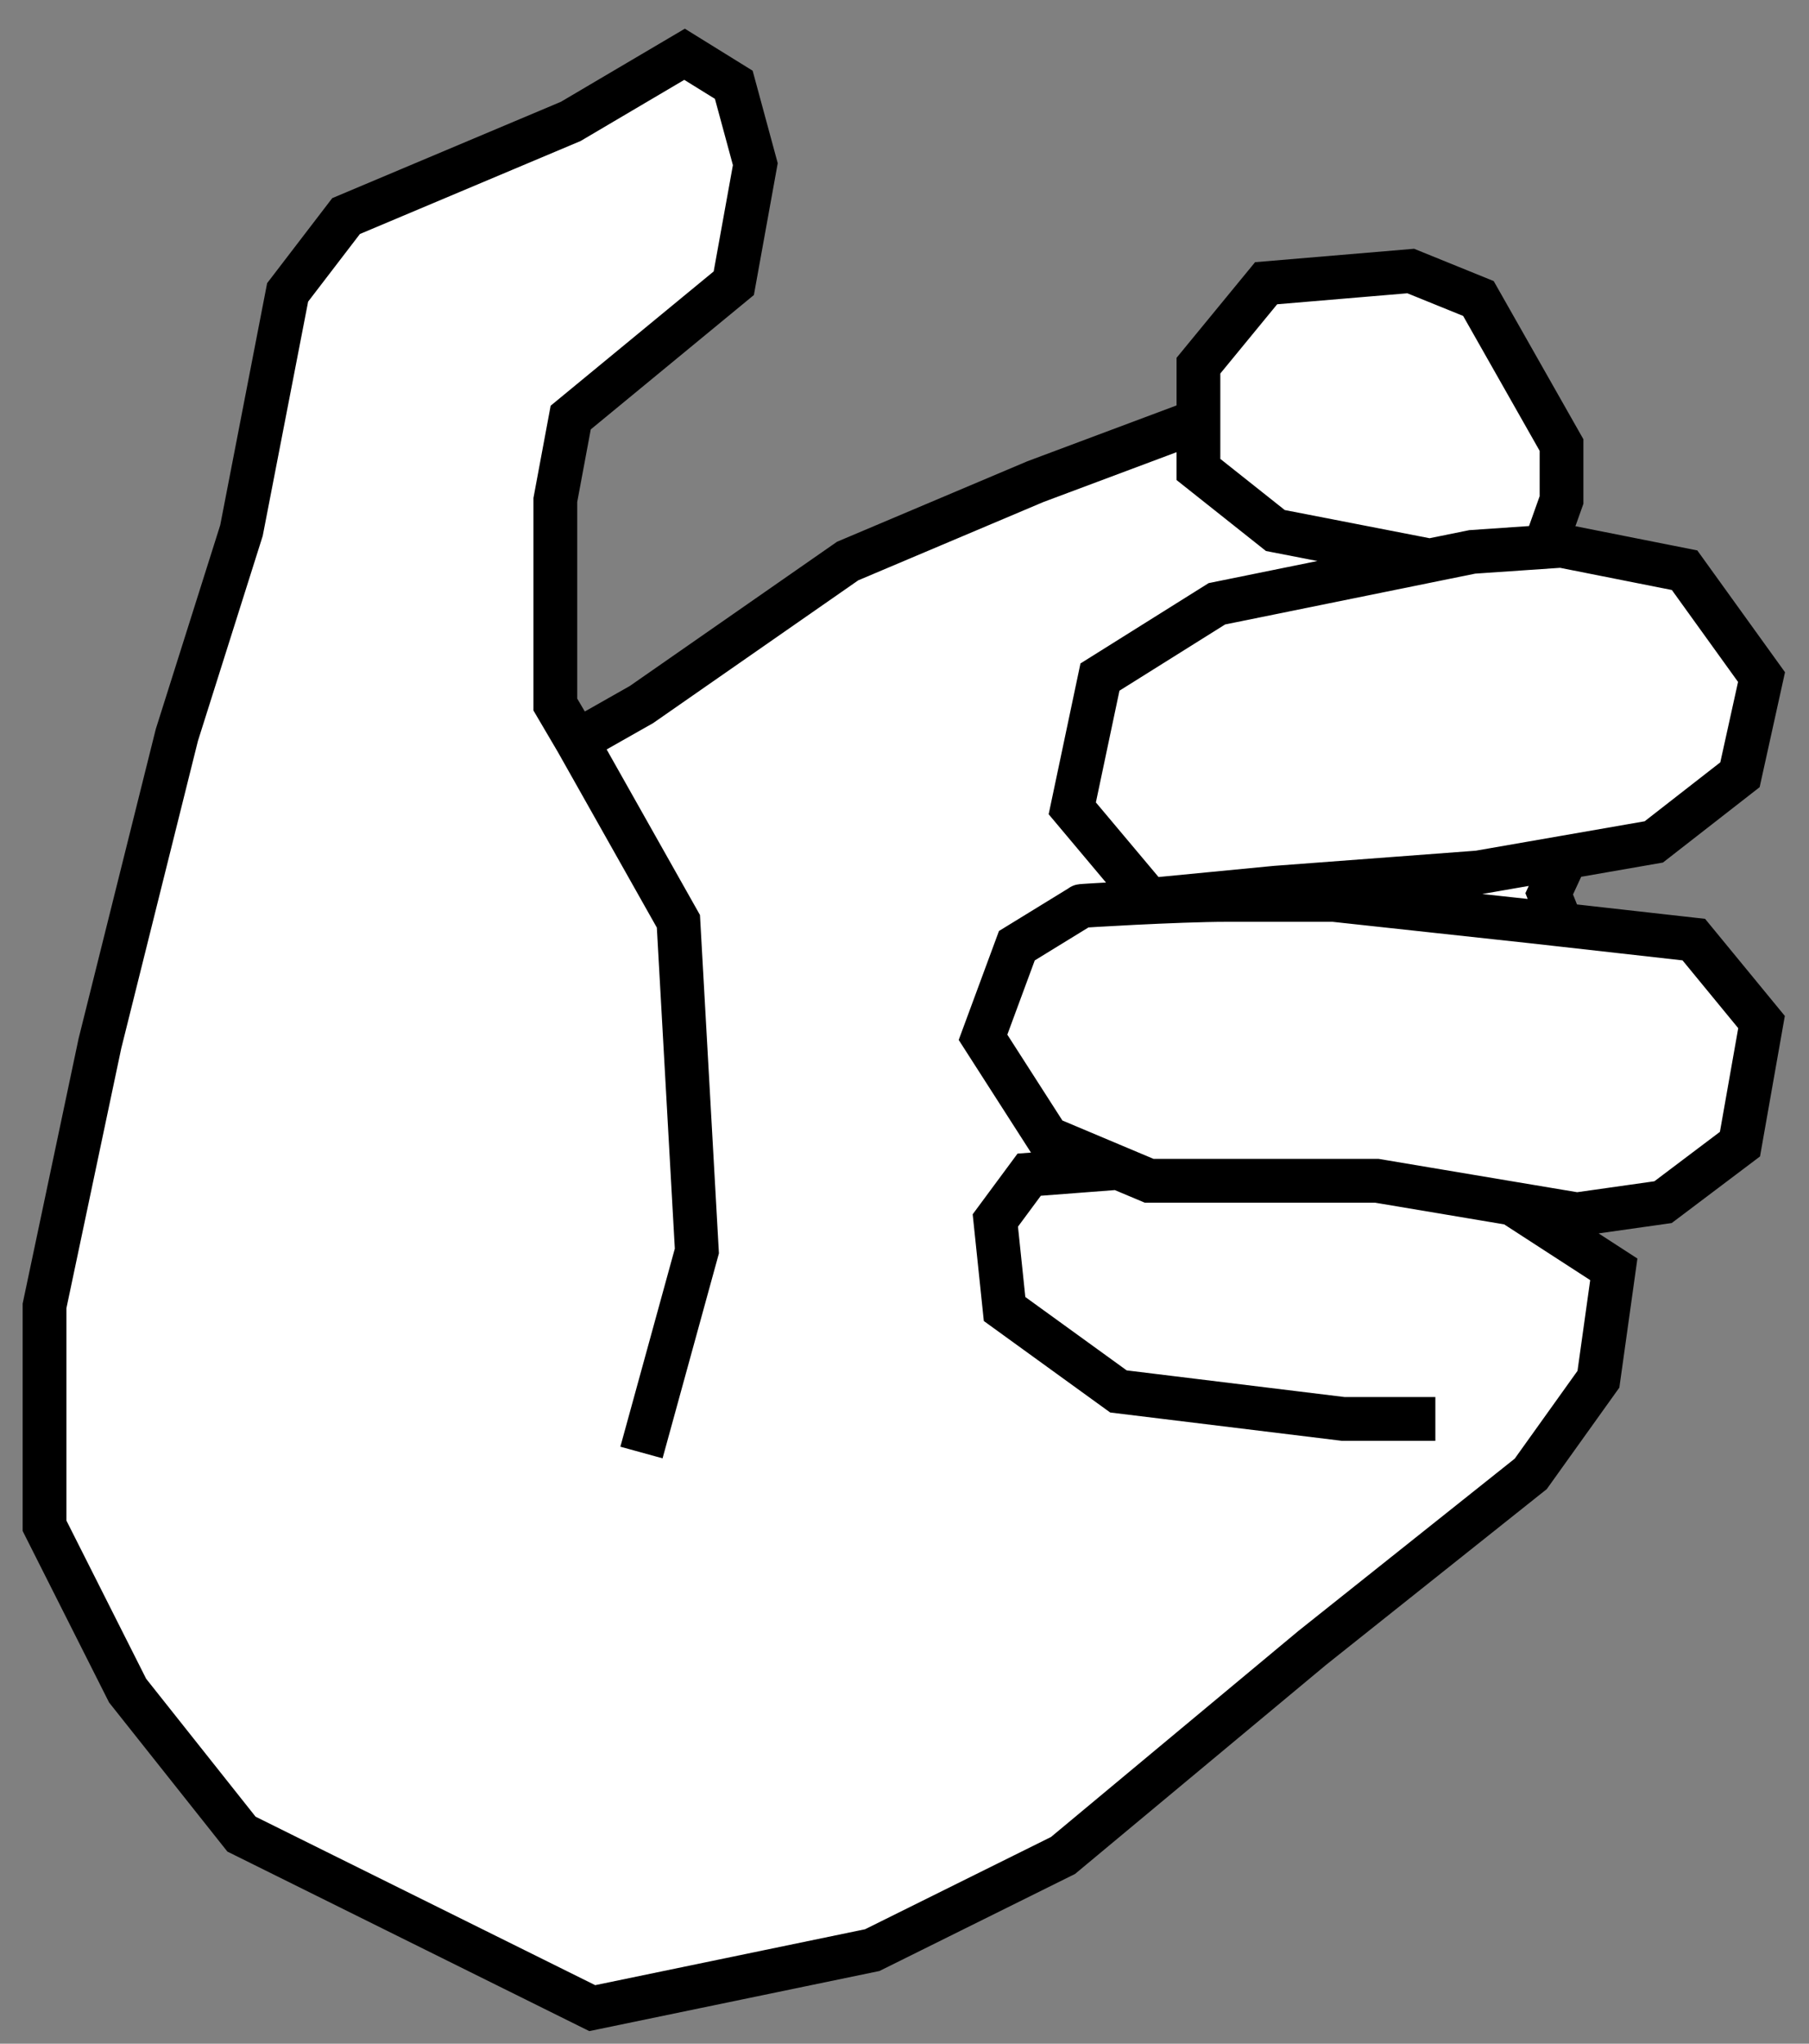 <svg width="62" height="70" viewBox="0 0 62 70" fill="none" xmlns="http://www.w3.org/2000/svg">
<rect x="0" y="0" width="62" height="70" fill="#808080" stroke="none"/>
<path d="M1.526 52.26V44.731L3.425 35.739L6.061 25.177L8.276 18.171L9.858 10.015L11.861 7.401L19.56 4.159L23.462 1.859L25.149 2.904L25.887 5.623L25.149 9.701L19.56 14.302L19.033 17.126V24.132L19.771 25.386L21.985 24.132L29.051 19.217L35.484 16.498L41.074 14.407V12.525L43.394 9.701L48.35 9.283L50.67 10.224L53.518 15.243V17.126L52.945 18.733L53.518 18.694L57.736 19.531L60.373 23.191L59.634 26.537L56.681 28.837L53.676 29.36L53.096 30.615L53.518 31.674L58.052 32.183L60.373 35.007L59.634 39.189L56.998 41.176L54.045 41.594L51.83 41.223L55.31 43.477L54.783 47.241L52.463 50.483L44.975 56.443L36.433 63.553L29.895 66.795L20.298 68.782L8.276 62.822L4.374 57.907L1.526 52.26Z" fill="white"/>
<path d="M19.771 25.386L19.033 24.132V17.126L19.56 14.302L25.149 9.701L25.887 5.623L25.149 2.904L23.462 1.859L19.56 4.159L11.861 7.401L9.858 10.015L8.276 18.171L6.061 25.177L3.425 35.739L1.526 44.731V52.26L4.374 57.907L8.276 62.822L20.298 68.782L29.895 66.795L36.433 63.553L44.975 56.443L52.463 50.483L54.783 47.241L55.31 43.477L51.83 41.223M19.771 25.386L21.985 24.132L29.051 19.217L35.484 16.498L41.074 14.407M19.771 25.386L23.251 31.556L23.884 42.849L21.985 49.751M49.088 19.217L43.71 18.171L41.074 16.08V12.525L43.394 9.701L48.35 9.283L50.67 10.224L53.518 15.243V17.126L52.885 18.903M53.676 29.36L56.681 28.837L59.634 26.537L60.373 23.191L57.736 19.531L53.518 18.694L50.459 18.903L41.706 20.681L37.699 23.191L36.75 27.687L39.386 30.824L43.71 30.406L50.67 29.883L53.676 29.36ZM53.676 29.36L53.096 30.615L53.518 31.674M53.518 31.674L58.052 32.183L60.373 35.007L59.634 39.189L56.998 41.176L54.045 41.594L51.83 41.223M53.518 31.674L52.463 31.556L45.714 30.824H42.023C40.37 30.824 36.897 31.033 37.066 31.033L34.851 32.392L33.691 35.529L35.906 38.98L38.332 40.001M38.332 40.001L39.386 40.444H47.19L51.83 41.223M38.332 40.001L35.273 40.235L34.113 41.803L34.43 44.836L38.332 47.659L46.03 48.6H49.194" stroke="black" stroke-width="1.5"/>
</svg>
